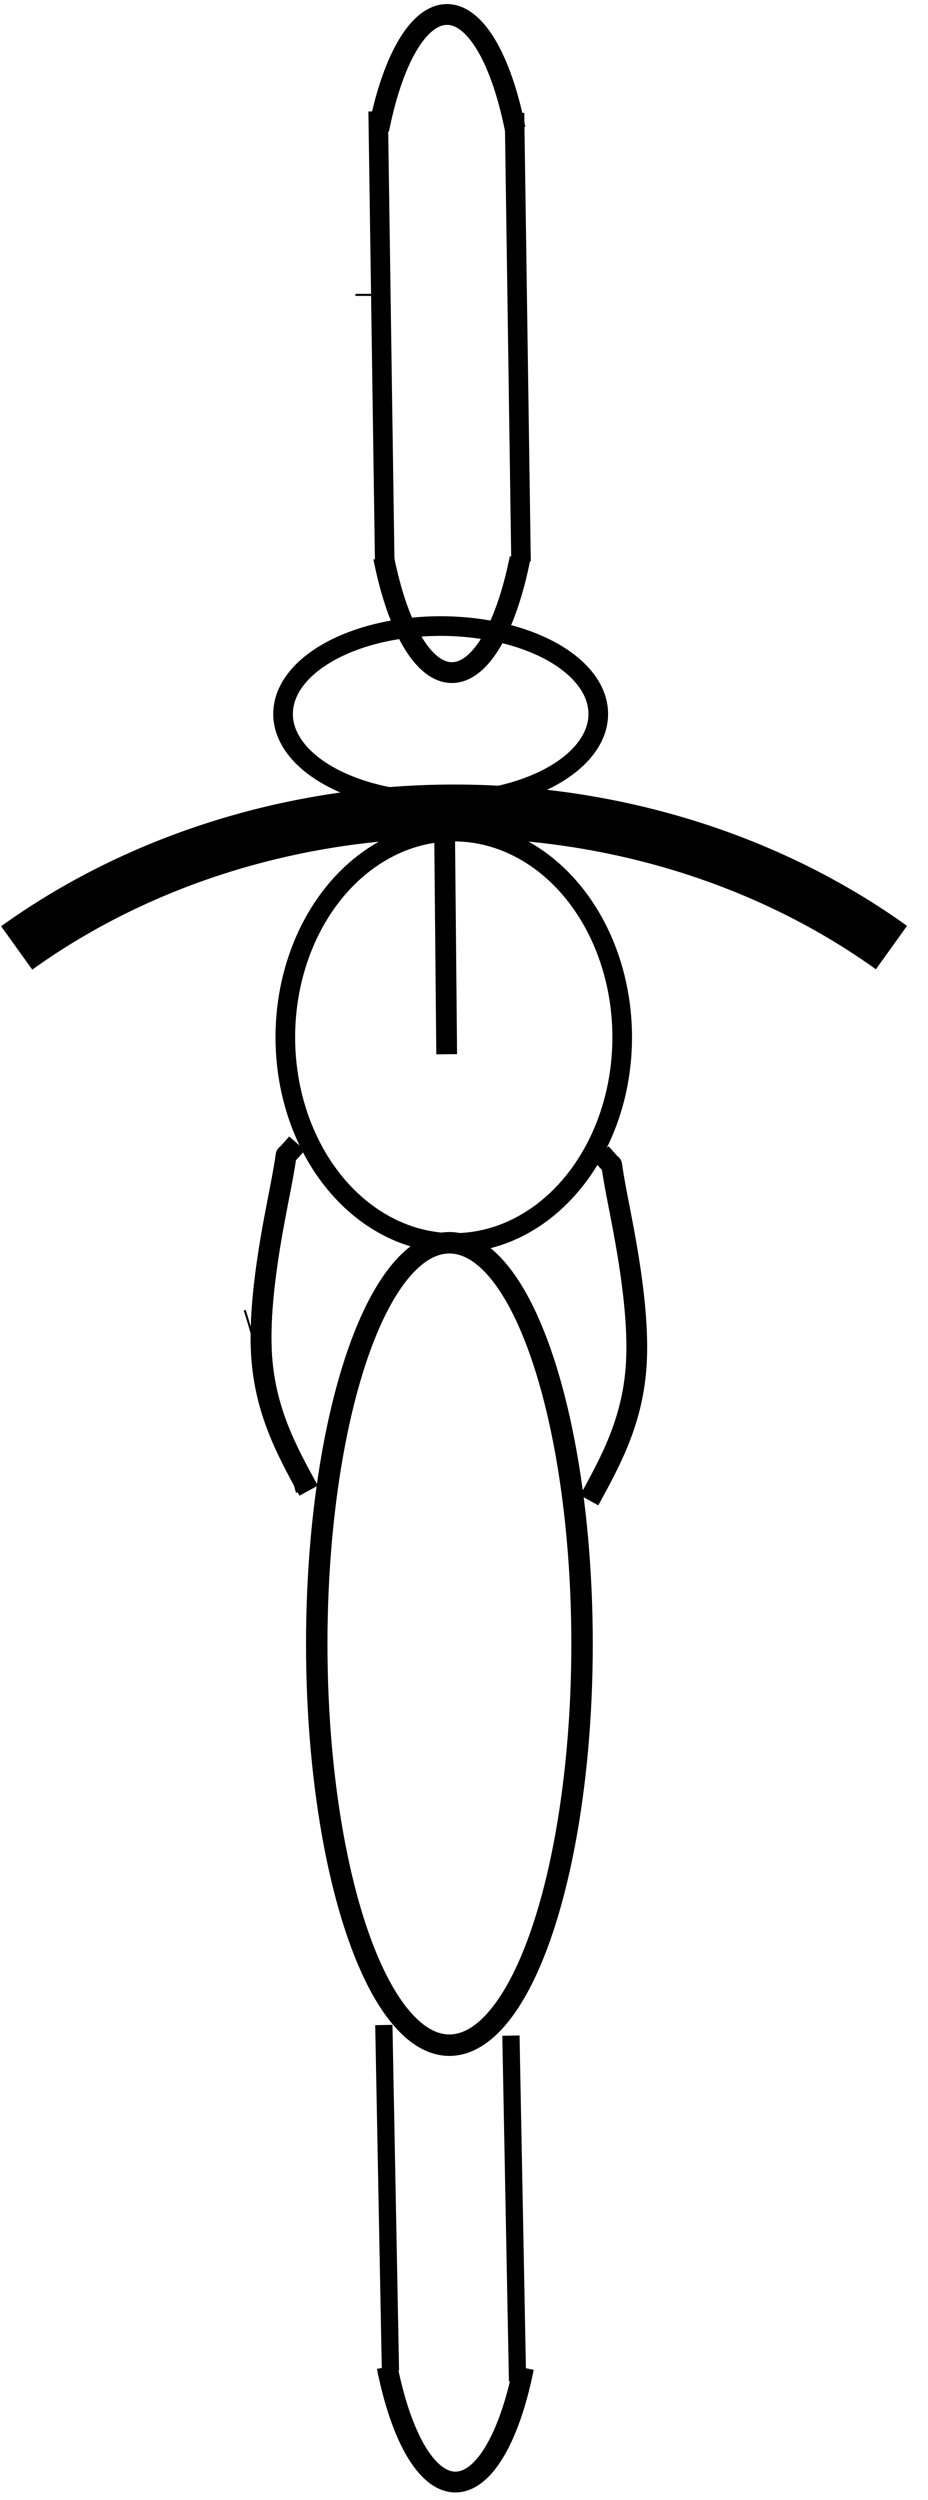 <?xml version="1.0" encoding="UTF-8" standalone="no"?>
<!-- Created with Inkscape (http://www.inkscape.org/) -->

<svg
   width="118.369mm"
   height="318.576mm"
   viewBox="0 0 118.369 318.576"
   version="1.1"
   id="svg1"
   inkscape:version="1.3.2 (091e20e, 2023-11-25)"
   xmlns:inkscape="http://www.inkscape.org/namespaces/inkscape"
   xmlns:sodipodi="http://sodipodi.sourceforge.net/DTD/sodipodi-0.dtd"
   xmlns="http://www.w3.org/2000/svg"
   xmlns:svg="http://www.w3.org/2000/svg">
  <sodipodi:namedview
     id="namedview1"
     pagecolor="#ffffff"
     bordercolor="#666666"
     borderopacity="1.0"
     inkscape:showpageshadow="2"
     inkscape:pageopacity="0.0"
     inkscape:pagecheckerboard="0"
     inkscape:deskcolor="#d1d1d1"
     inkscape:document-units="mm"
     inkscape:zoom="0.2102413"
     inkscape:cx="375.75871"
     inkscape:cy="359.11117"
     inkscape:window-width="1792"
     inkscape:window-height="1092"
     inkscape:window-x="0"
     inkscape:window-y="28"
     inkscape:window-maximized="0"
     inkscape:current-layer="layer1" />
  <defs
     id="defs1">
    <inkscape:path-effect
       effect="bspline"
       id="path-effect31"
       is_visible="true"
       lpeversion="1.3"
       weight="33.333"
       steps="2"
       helper_size="0"
       apply_no_weight="true"
       apply_with_weight="true"
       only_selected="false"
       uniform="false" />
    <inkscape:path-effect
       effect="bspline"
       id="path-effect33"
       is_visible="true"
       lpeversion="1.3"
       weight="33.333"
       steps="2"
       helper_size="0"
       apply_no_weight="true"
       apply_with_weight="true"
       only_selected="false"
       uniform="false" />
    <inkscape:path-effect
       effect="bspline"
       id="path-effect35"
       is_visible="true"
       lpeversion="1.3"
       weight="33.333"
       steps="2"
       helper_size="0"
       apply_no_weight="true"
       apply_with_weight="true"
       only_selected="false"
       uniform="false" />
  </defs>
  <g
     inkscape:label="Vrstva 1"
     inkscape:groupmode="layer"
     id="layer1"
     transform="translate(-5.292,-53.181)">
    <g
       id="g35"
       transform="matrix(0.265,0,0,0.265,-85.603,-275.706)"
       style="stroke:#000000;stroke-opacity:1">
      <ellipse
         style="fill:none;fill-rule:evenodd;stroke:#000000;stroke-width:10.32;stroke-dasharray:none;stroke-opacity:1"
         id="path3"
         ry="192.923"
         rx="63.851"
         cy="2031.567"
         cx="559.311" />
      <ellipse
         style="fill:none;stroke:#000000;stroke-width:9.447;stroke-dasharray:none;stroke-opacity:1"
         id="path5"
         cx="561.409"
         cy="1739.844"
         rx="81.077"
         ry="98.916" />
      <path
         style="fill:none;stroke:#000000;stroke-width:10;stroke-linecap:butt;stroke-linejoin:miter;stroke-dasharray:none;stroke-opacity:1"
         d="m 558,1748 -1,-107"
         id="path10" />
      <ellipse
         style="fill:none;stroke:#000000;stroke-width:9.453;stroke-dasharray:none;stroke-opacity:1"
         id="path11"
         cx="555.107"
         cy="1584.385"
         rx="75.866"
         ry="42.27" />
      <path
         style="fill:none;stroke:#000000;stroke-width:25.702;stroke-dasharray:none;stroke-opacity:1"
         id="path13"
         sodipodi:type="arc"
         sodipodi:cx="561.68835"
         sodipodi:cy="1914.2053"
         sodipodi:rx="328.77927"
         sodipodi:ry="283.0412"
         sodipodi:start="4.0169625"
         sodipodi:end="5.4068206"
         sodipodi:open="true"
         sodipodi:arc-type="arc"
         d="m 351.035,1696.892 a 328.779,283.041 0 0 1 421.055,-0.18"
         inkscape:transform-center-x="10.295588"
         inkscape:transform-center-y="334.33578" />
      <path
         style="fill:none;stroke:#000000;stroke-width:9.401;stroke-linecap:butt;stroke-linejoin:miter;stroke-dasharray:none;stroke-opacity:1"
         d="m 525.017,1294.622 3.143,215.582"
         id="path17" />
      <path
         style="fill:none;stroke:#000000;stroke-width:1px;stroke-linecap:butt;stroke-linejoin:miter;stroke-opacity:1"
         d="m 514.088,1382.881 c 2.604,0 5.209,0 7.813,0 0.521,0 1.042,0 1.563,0 0.26,0 0.781,0.26 0.781,0 0,-0.261 -0.521,0 -0.781,0"
         id="path18" />
      <path
         style="fill:none;stroke:#000000;stroke-width:10;stroke-dasharray:none;stroke-opacity:1"
         id="path19"
         sodipodi:type="arc"
         sodipodi:cx="560.50934"
         sodipodi:cy="-1453.2185"
         sodipodi:rx="38.006378"
         sodipodi:ry="111.28104"
         sodipodi:start="3.6678967"
         sodipodi:end="5.7524043"
         sodipodi:open="true"
         sodipodi:arc-type="arc"
         d="m 527.646,-1509.12 a 38.006,111.281 0 0 1 32.778,-55.38 38.006,111.281 0 0 1 32.862,54.95"
         transform="scale(1,-1)"
         inkscape:transform-center-x="1.1901722"
         inkscape:transform-center-y="-140.958" />
      <path
         style="fill:none;stroke:#000000;stroke-width:9.401;stroke-linecap:butt;stroke-linejoin:miter;stroke-dasharray:none;stroke-opacity:1"
         d="m 590.646,1295.404 3.143,215.582"
         id="path20" />
      <path
         style="fill:none;stroke:#000000;stroke-width:10;stroke-dasharray:none;stroke-opacity:1"
         id="path21"
         sodipodi:type="arc"
         sodipodi:cx="558.16553"
         sodipodi:cy="1359.3208"
         sodipodi:rx="38.006378"
         sodipodi:ry="111.28104"
         sodipodi:start="3.6678967"
         sodipodi:end="5.7524043"
         sodipodi:open="true"
         sodipodi:arc-type="arc"
         d="m 525.303,1303.42 a 38.006,111.281 0 0 1 32.778,-55.38 38.006,111.281 0 0 1 32.862,54.95"
         inkscape:transform-center-x="1.1901722"
         inkscape:transform-center-y="140.95796" />
      <path
         style="fill:none;stroke:#000000;stroke-width:10;stroke-dasharray:none;stroke-opacity:1"
         id="path22"
         sodipodi:type="arc"
         sodipodi:cx="562.20862"
         sodipodi:cy="-2323.2654"
         sodipodi:rx="38.006378"
         sodipodi:ry="111.28104"
         sodipodi:start="3.6678967"
         sodipodi:end="5.7524043"
         sodipodi:open="true"
         sodipodi:arc-type="arc"
         d="m 529.346,-2379.166 a 38.006,111.281 0 0 1 32.778,-55.38 38.006,111.281 0 0 1 32.862,54.95"
         transform="scale(1,-1)"
         inkscape:transform-center-x="1.1901722"
         inkscape:transform-center-y="-140.958" />
      <path
         style="fill:none;stroke:#000000;stroke-width:8.302;stroke-linecap:butt;stroke-linejoin:miter;stroke-dasharray:none;stroke-opacity:1"
         d="m 588.928,2219.877 3.179,166.206"
         id="path23" />
      <path
         style="fill:none;stroke:#000000;stroke-width:8.302;stroke-linecap:butt;stroke-linejoin:miter;stroke-dasharray:none;stroke-opacity:1"
         d="m 527.753,2214.779 3.179,166.206"
         id="path24" />
      <path
         style="fill:none;stroke:#000000;stroke-width:1px;stroke-linecap:butt;stroke-linejoin:miter;stroke-opacity:1"
         d="m 485.96,1958.763 c -23.319,-83.014 -25.184,-87.678 -25.184,-87.678"
         id="path25" />
      <path
         style="fill:none;stroke:#000000;stroke-width:10;stroke-linecap:butt;stroke-linejoin:miter;stroke-dasharray:none;stroke-opacity:1"
         d="m 491.556,1957.83 c -10.571,-19.277 -21.142,-38.553 -22.697,-65.914 -1.555,-27.361 5.907,-62.805 9.172,-79.749 3.265,-16.945 2.332,-15.39 2.954,-15.857 0.622,-0.466 2.798,-2.954 4.975,-5.441"
         id="path31"
         inkscape:path-effect="#path-effect31"
         inkscape:original-d="m 491.55619,1957.8301 c -10.57111,-19.2767 -21.14197,-38.553 -31.71329,-57.8302 7.46211,-35.445 14.92391,-70.8886 22.38585,-106.3328 -0.93276,1.5546 -1.86549,3.1091 -2.79823,4.6637 2.17645,-2.4873 4.35281,-4.9746 6.52921,-7.4619"
         sodipodi:nodetypes="ccccc" />
      <path
         style="fill:none;stroke:#000000;stroke-width:10;stroke-linecap:butt;stroke-linejoin:miter;stroke-dasharray:none;stroke-opacity:1"
         d="m 491.556,1957.83 c -10.571,-19.277 -21.142,-38.553 -22.697,-65.914 -1.555,-27.361 5.907,-62.805 9.172,-79.749 3.265,-16.945 2.332,-15.39 2.954,-15.857 0.622,-0.466 2.798,-2.954 4.975,-5.441"
         id="path32"
         inkscape:path-effect="#path-effect33"
         inkscape:original-d="m 491.55619,1957.8301 c -10.57111,-19.2767 -21.14197,-38.553 -31.71329,-57.8302 7.46211,-35.445 14.92391,-70.8886 22.38585,-106.3328 -0.93276,1.5546 -1.86549,3.1091 -2.79823,4.6637 2.17645,-2.4873 4.35281,-4.9746 6.52921,-7.4619"
         sodipodi:nodetypes="ccccc" />
      <path
         style="fill:none;stroke:#000000;stroke-width:10;stroke-linecap:butt;stroke-linejoin:miter;stroke-dasharray:none;stroke-opacity:1"
         d="m 491.556,1957.83 c -10.571,-19.277 -21.142,-38.553 -22.697,-65.914 -1.555,-27.361 5.907,-62.805 9.172,-79.749 3.265,-16.945 2.332,-15.39 2.954,-15.857 0.622,-0.466 2.798,-2.954 4.975,-5.441"
         id="path33"
         inkscape:path-effect="#path-effect35"
         inkscape:original-d="m 491.55619,1957.8301 c -10.57111,-19.2767 -21.14197,-38.553 -31.71329,-57.8302 7.46211,-35.445 14.92391,-70.8886 22.38585,-106.3328 -0.93276,1.5546 -1.86549,3.1091 -2.79823,4.6637 2.17645,-2.4873 4.35281,-4.9746 6.52921,-7.4619"
         sodipodi:nodetypes="ccccc"
         transform="matrix(-1,0,0,1,1118.151,4.664)" />
    </g>
  </g>
</svg>
